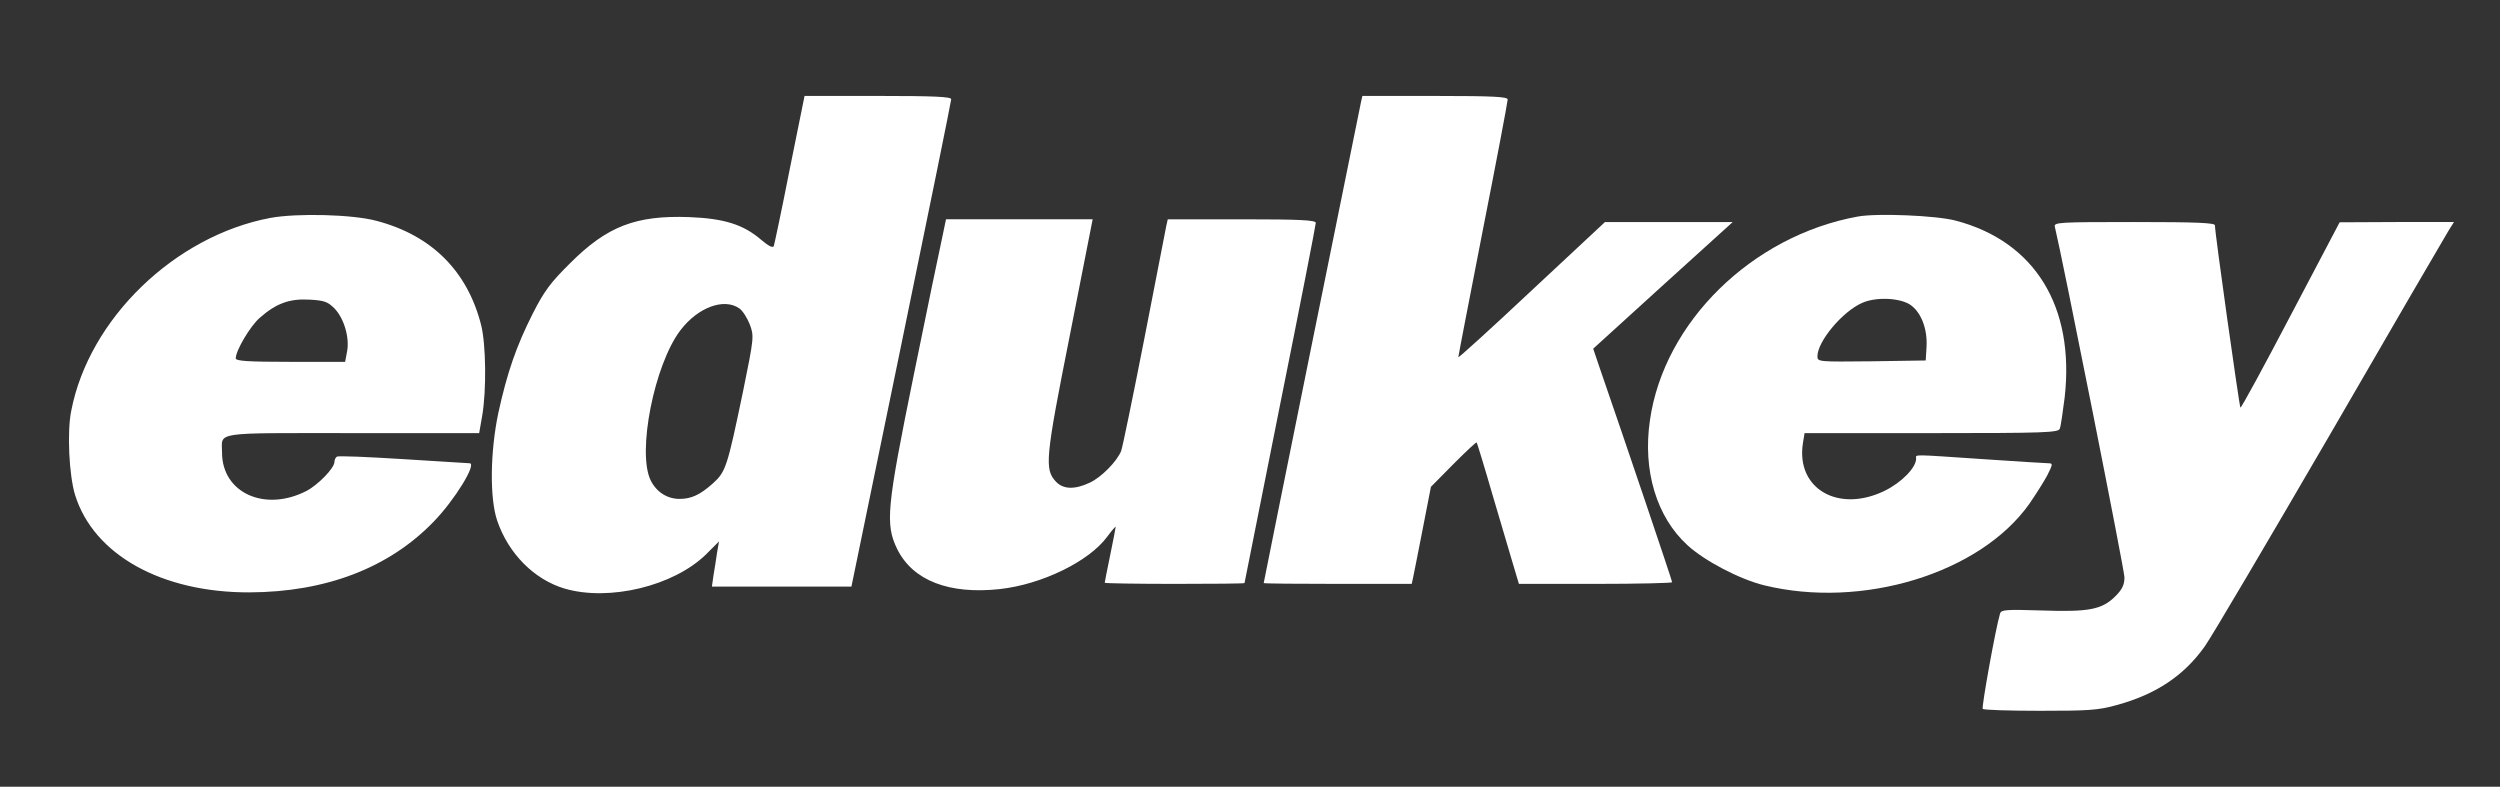 <svg viewBox="0 0 912 287" xmlns="http://www.w3.org/2000/svg"><rect x="0" y="0" width="912" height="287" fill="#333333" stroke="none"/><g fill="#fff" fill-rule="nonzero"><path d="M749.6 82.7c2.9 12 25.4 125.3 25.4 127.9 0 2.7-.8 4.4-3.3 6.9-4.9 4.9-9.7 5.8-26.9 5.2-13.1-.4-14.8-.3-15.2 1.2-1.6 5.3-6.8 34.2-6.3 34.7.3.4 9.7.7 20.9.7 17.7 0 21.3-.2 28-2.1 14.3-3.9 24.5-10.7 32.1-21.4 2.5-3.5 23-38.3 45.7-77.3 22.6-39.1 42.1-72.5 43.2-74.3l2-3.2h-20.9l-20.8.1-17.9 34c-9.8 18.7-18 33.8-18.3 33.6-.4-.5-9.3-63.6-9.3-66.5 0-.9-6.6-1.2-29.4-1.2-27.5 0-29.4.1-29 1.7Z"/><path d="M677.7 79c-38.5 7-70.7 38.5-75.8 74.3-2.7 18.3 2.4 35.3 13.7 45.6 6.2 5.7 19 12.4 27.9 14.6 35.8 8.8 78.8-4.3 96.8-29.7 2.4-3.5 5.4-8.2 6.6-10.5 2-4 2-4.3.4-4.3-1 0-11.7-.7-23.8-1.5-26.8-1.8-24.5-1.8-24.5-.2 0 3.3-5.3 8.7-11.4 11.7-16.9 8.3-32.5-.7-29.9-17.3l.6-3.7h46.2c41.9 0 46.3-.2 46.9-1.6.4-.9 1.1-6.1 1.8-11.5 3.7-33.1-10.9-56.8-39.7-64.4-7-1.9-28.8-2.8-35.8-1.5Zm18.9 32c4.1 2.6 6.6 8.8 6.2 15.6l-.3 4.9-19.7.3c-19.4.2-19.8.2-19.8-1.8 0-5.5 9.2-16.4 16.3-19.5 4.9-2.2 13.3-1.9 17.3.5Z"/><path d="M496.5 37.2c-.6 2.6-35.5 175.1-35.5 175.5 0 .2 12.1.3 27 .3h27l.5-2.3c.3-1.2 1.8-9.2 3.5-17.7l3-15.4 8.2-8.3c4.5-4.5 8.3-8.1 8.5-7.9.1.1 2.8 8.8 5.8 19.2 3.1 10.4 6.5 21.9 7.6 25.7l2 6.7H582c15.4 0 28-.3 28-.6 0-.6-17.3-51.8-26.4-78.1l-2.4-7.1 25.4-23.1L632.1 81h-46.6l-26.8 25C544 119.8 532 130.7 532 130.3c0-.5 4.1-21.5 9-46.7 5-25.3 9-46.5 9-47.3 0-1-5-1.3-26.5-1.3H497l-.5 2.2ZM343.6 87.2c-.9 4-5.5 26.2-10.2 49.3-10 49-10.5 54.7-6.1 63.8 5.7 11.5 18.9 16.6 37.4 14.6 15.4-1.7 32.6-10.1 39.2-19.1 1.7-2.3 3.1-3.9 3.1-3.6 0 .3-.9 5-2 10.3-1.1 5.3-2 9.9-2 10.1 0 .2 11.5.4 25.5.4s25.5-.1 25.5-.3c0-.1 5.9-29.5 13-65.2 7.2-35.7 13-65.5 13-66.2 0-1-5.8-1.3-27-1.3h-27l-.5 2.2c-.2 1.3-3.9 19.8-8 41.1-4.2 21.4-8 39.9-8.5 41.2-1.5 3.8-7.3 9.7-11.5 11.6-5.5 2.6-9.7 2.4-12.3-.4-4.2-4.5-3.9-8.3 5.1-53.5l8.3-42.2h-53.5l-1.5 7.2ZM288.1 61.7c-2.9 14.8-5.6 27.4-5.8 28-.3.9-1.9.1-4.6-2.2-6.5-5.6-13.5-7.8-26.3-8.3-19.4-.7-29.9 3.3-43.4 16.8-7.1 7-9.5 10.2-13.7 18.5-6 11.9-9.3 21.5-12.5 36.1-3 14.2-3.2 31.3-.4 39.4 4.1 12 13.5 21.4 24.5 24.7 16.3 4.8 39.8-.9 51.6-12.4l4.8-4.8-.7 4c-.3 2.2-.9 5.9-1.3 8.3l-.6 4.2h50.9l18.2-88.3c10-48.5 18.2-88.8 18.2-89.5 0-.9-6-1.2-26.8-1.2h-26.7l-5.4 26.7Zm-18.4 50.8c1.2.8 2.9 3.5 3.8 5.8 1.6 4.3 1.6 4.7-2.4 24.3-5.8 27.8-6.3 29.5-11.1 33.8-4.6 4.1-7.8 5.6-12.1 5.6-4.5 0-8.4-2.5-10.5-6.7-5.1-10.2 1.3-42.3 10.8-54.8 6.4-8.4 15.9-11.9 21.5-8ZM98.6 79.5c-34.9 6.6-66.1 36.8-72.6 70.3-1.6 7.7-.8 23.7 1.4 30.8 6.8 21.8 31.6 35.6 63.6 35.5 27.8-.1 50.9-8.9 67.2-25.8 7.7-7.9 15.9-21.3 13.1-21.3-.4 0-11.3-.7-24.1-1.5-12.9-.8-23.8-1.3-24.3-.9-.5.3-.9 1.2-.9 1.9 0 2.3-6 8.4-10.2 10.6-15.2 7.8-30.8.7-30.8-14 0-7.7-4.1-7.1 47.5-7.1h46.3l1.1-6.3c1.6-9.2 1.4-26.2-.4-33.2-5-19.6-18-32.6-38-37.9-8.7-2.4-29.1-2.9-38.9-1.1Zm23.4 33c3.5 3.6 5.6 10.7 4.6 15.8l-.7 3.7H106c-15.8 0-20-.3-20-1.3 0-2.8 5.3-11.8 8.8-14.8 5.9-5.2 10.8-7 18-6.6 5.4.3 6.7.7 9.2 3.2Z"/></g></svg>